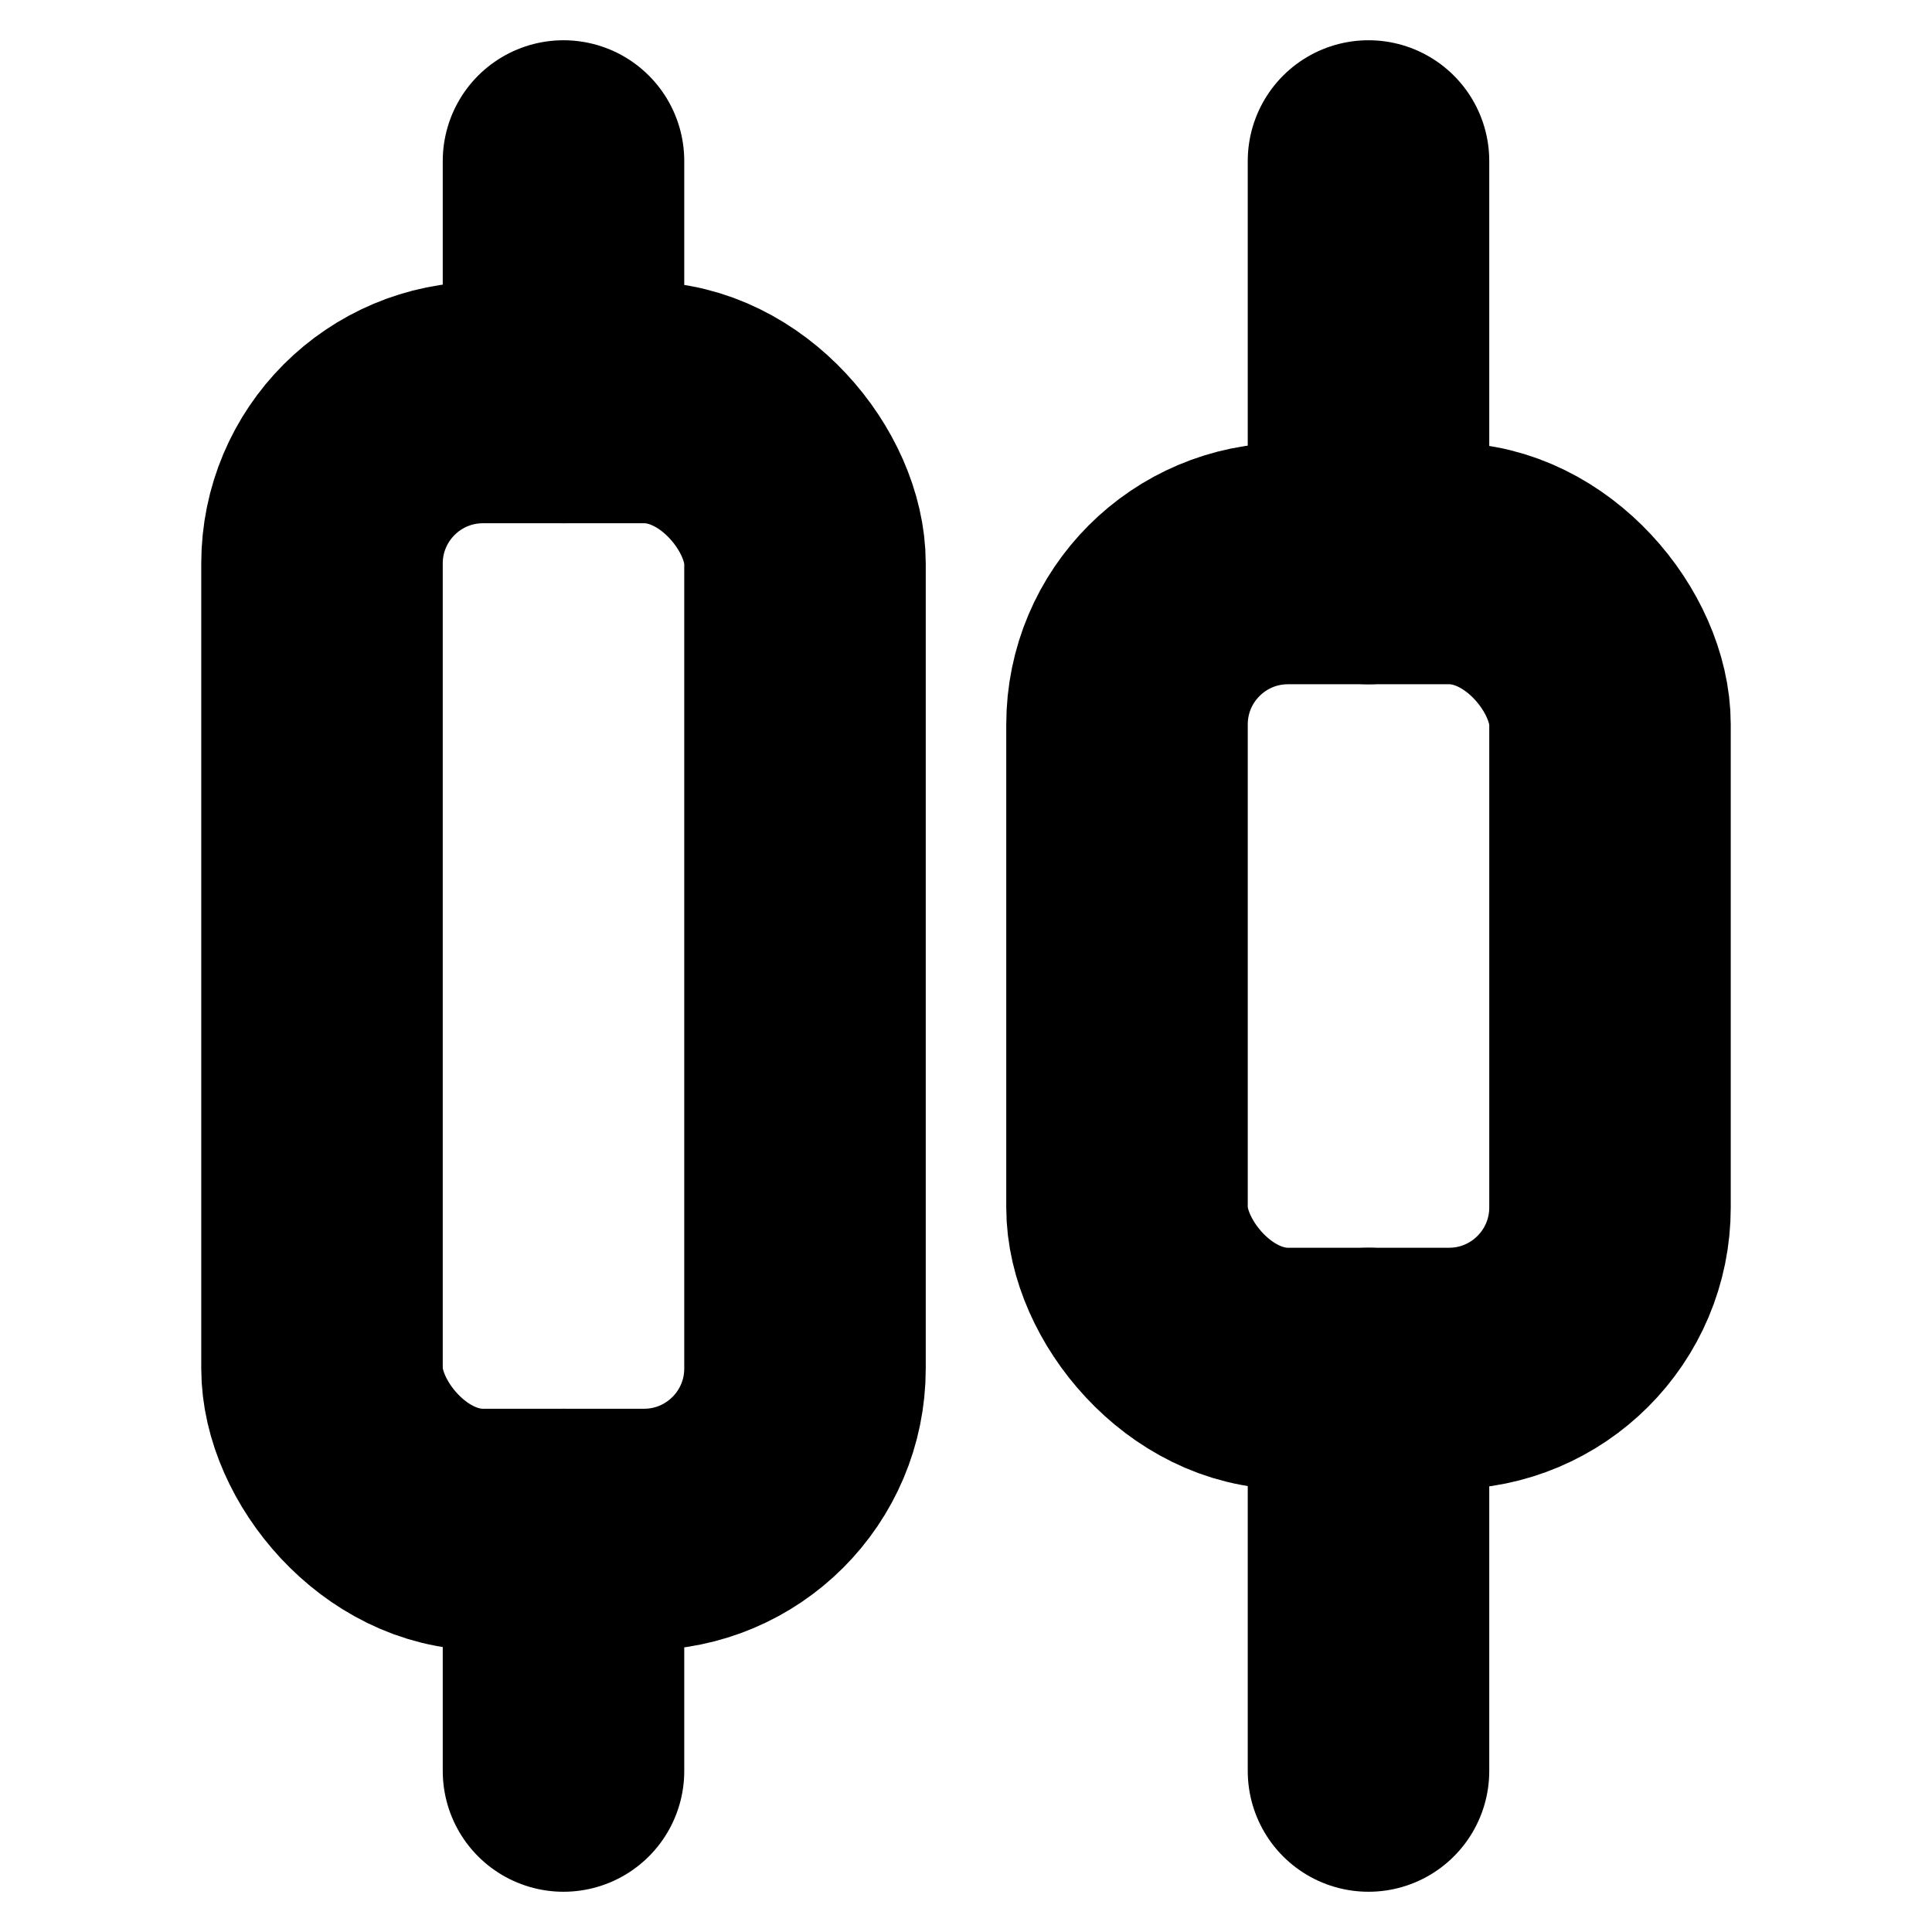 <!-- @license lucide-static v0.394.0 - ISC -->
<svg
    xmlns="http://www.w3.org/2000/svg"
    class="lucide lucide-align-horizontal-distribute-center"
    width="24"
    height="24"
    viewBox="0 0 24 24"
    fill="none"
    stroke="currentColor"
    stroke-width="3"
    stroke-linecap="round"
    stroke-linejoin="round"
>
    <rect x="4" y="5" width="6" height="14" rx="2" />
    <rect x="14" y="7" width="6" height="10" rx="2" />
    <path d="M17 22v-5" />
    <path d="M17 7V2" />
    <path d="M7 22v-3" />
    <path d="M7 5V2" />
</svg>
